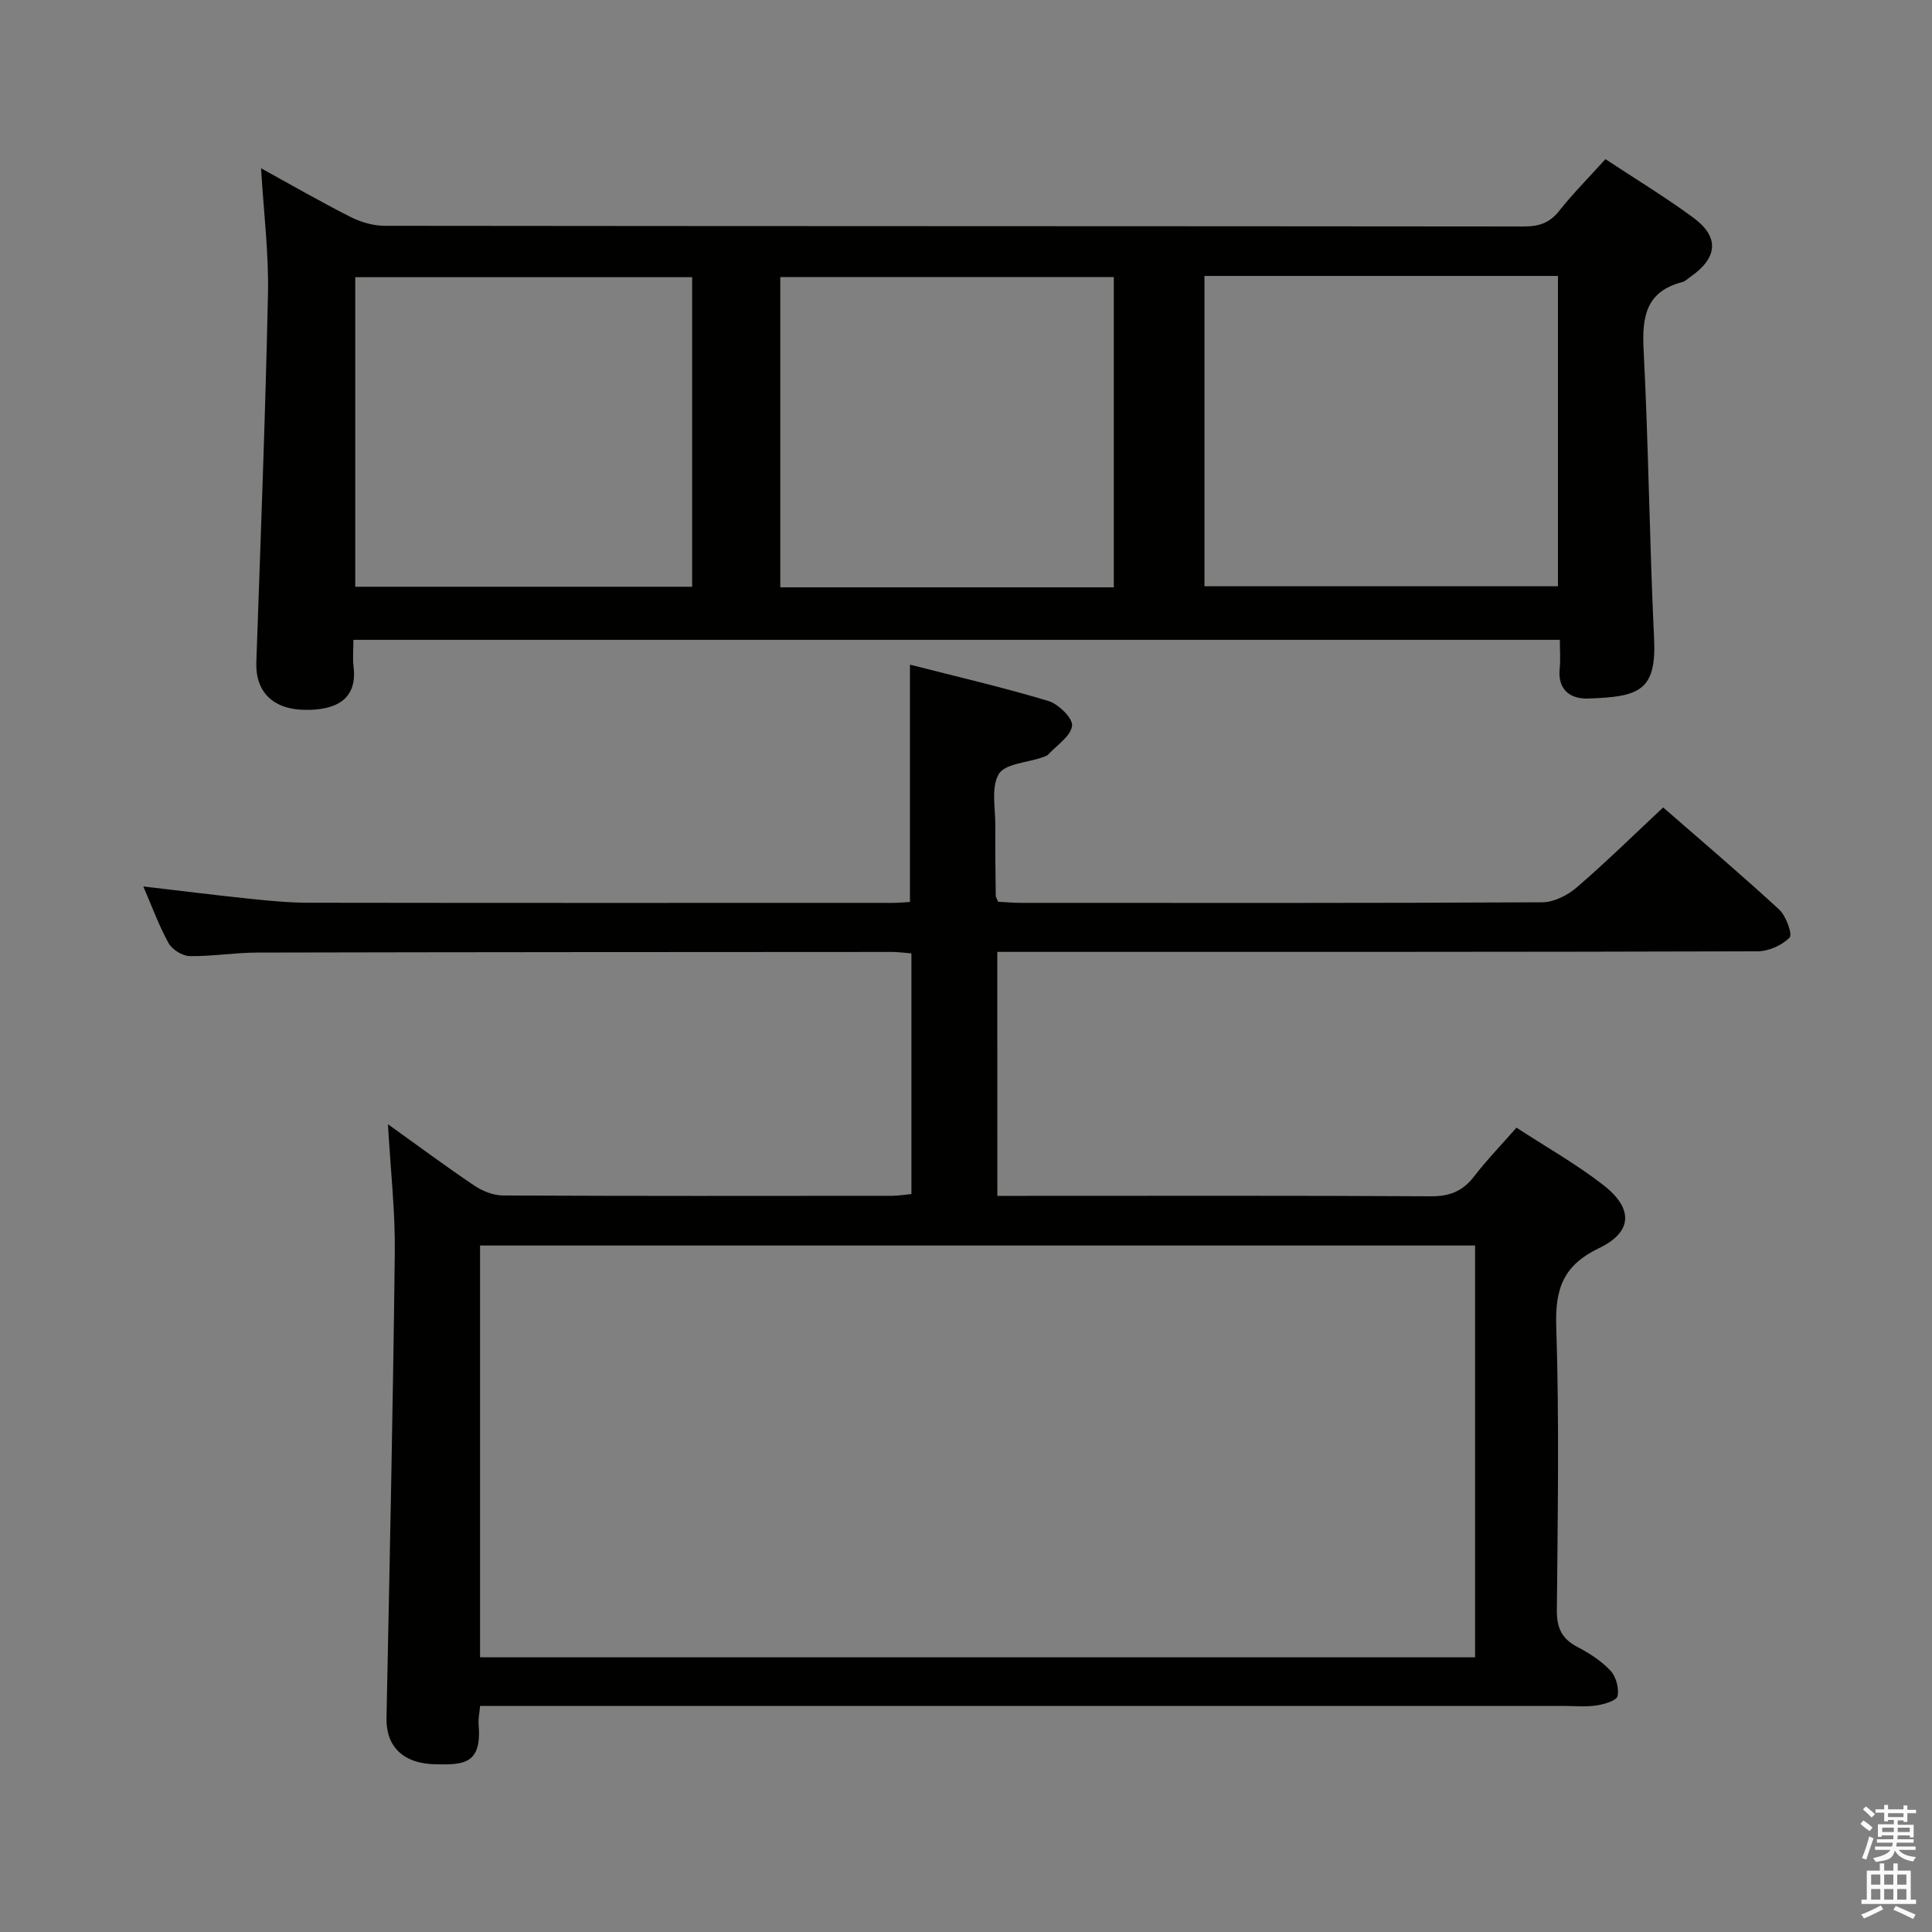 <svg enable-background="new 0 0 400 400" viewBox="0 0 400 400" xmlns="http://www.w3.org/2000/svg"><rect x="0" y="0" width="400" height="400" fill="#808080" stroke="none"/><path d="m385.2 377.6.6-.7c.6.4 1.3.9 1.9 1.5l-.6.7c-.8-.5-1.4-1-1.9-1.5zm.3 7.1c.6-1.4 1.1-2.9 1.5-4.5.3.1.6.3.9.4-.5 1.4-1 2.9-1.5 4.4zm.2-10.1.6-.6c.7.5 1.3 1.1 1.9 1.6l-.7.7c-.6-.6-1.2-1.2-1.8-1.7zm8.4-.8h.8v.9h1.8v.7h-1.8v1.8h-.8v-.3h-1.2v.9h3.3v2.6h-.8v-.4h-2.5c0 .3 0 .6-.1.8h3.4v.7h-3.5c0 .3-.1.6-.1.8h4v.7h-3.5c.7.9 1.9 1.3 3.6 1.5-.2.2-.4.5-.6.9-1.9-.3-3.2-1.1-3.8-2.3-.5 2.1-1.8 2-3.9 2.4-.2-.3-.4-.5-.6-.8 1.9-.4 3.1-.9 3.6-1.7h-3.2v-.7h3.5c.1-.2.1-.5.2-.8h-3.3v-.7h3.4c0-.2 0-.5 0-.8h-2.4v.3h-.8v-2.6h3.3v-.9h-1.2v.3h-.8v-1.8h-1.8v-.7h1.8v-.9h.8v.9h3.2zm-4.4 5.5h2.4c0-.3 0-.6 0-.9h-2.4zm1.2-3.1h3.2v-.8h-3.2zm4.4 2.2h-2.4v.9h2.5v-.9z" fill="#fafafb"/><path d="m389.2 385.8h.9v1.5h1.9v-1.5h.9v1.5h2.7v6h1.1v.9h-11.3v-.9h1.1v-6h2.7zm.2 8.7.5.8c-1.2.6-2.5 1.3-4 1.9-.2-.3-.3-.6-.6-.8 1.6-.6 3-1.3 4.1-1.9zm-2-4.3h1.9v-2.1h-1.9zm0 3.1h1.9v-2.2h-1.9zm2.7-3.1h1.9v-2.1h-1.9zm0 3.1h1.9v-2.2h-1.9zm2.4 1.3c1.4.6 2.7 1.2 4.1 1.8l-.5.9c-1.5-.7-2.8-1.4-4.1-1.9zm2.2-6.5h-1.9v2.1h1.9zm-1.9 5.2h1.9v-2.2h-1.9z" fill="#fafafb"/><g fill="#010100"><path d="m206.49 247.59h5.32c28.16 0 56.32-.08 84.48.09 3.9.02 6.59-1.09 8.93-4.14 2.61-3.4 5.62-6.5 8.75-10.07 6.14 4.01 12.39 7.53 17.98 11.88 6.28 4.88 6.06 9.73-.9 13.07-7.23 3.46-9.1 8.24-8.85 16.01.64 19.64.31 39.32.13 58.98-.03 3.64 1.04 5.89 4.25 7.57 2.48 1.29 4.95 2.89 6.84 4.9 1.15 1.23 1.82 3.64 1.48 5.27-.2.94-2.78 1.72-4.38 1.95-2.29.33-4.65.09-6.99.09-72.65 0-145.3 0-217.95 0-1.96 0-3.93 0-6.18 0-.14 1.56-.4 2.69-.31 3.78.72 8.32-3.11 8.42-8.9 8.31-6.8-.12-10.3-3.76-10.17-9.61.66-32.11 1.34-64.22 1.72-96.34.1-8.45-.87-16.92-1.42-26.57 6.51 4.66 12.13 8.84 17.94 12.74 1.68 1.12 3.9 2 5.88 2.01 26.83.13 53.65.09 80.48.07 1.29 0 2.59-.23 4.08-.36 0-16.69 0-33.1 0-49.83-1.48-.11-2.76-.3-4.04-.3-43.82.02-87.64.03-131.47.13-4.64.01-9.29.81-13.92.73-1.51-.03-3.63-1.35-4.37-2.69-2-3.6-3.41-7.53-5.23-11.73 7.68.9 14.95 1.81 22.23 2.57 3.97.41 7.96.8 11.94.8 40.32.06 80.65.04 120.97.03 1.14 0 2.29-.11 3.59-.18 0-16.22 0-32.26 0-49.14 9.58 2.45 19.19 4.68 28.63 7.51 2.1.63 5.11 3.57 4.93 5.13-.24 2.14-3.11 4-4.91 5.93-.31.34-.86.49-1.33.65-3.09 1.08-7.66 1.28-8.93 3.43-1.63 2.75-.69 7.06-.72 10.71-.04 4.83.04 9.66.09 14.49 0 .3.23.59.5 1.24 1.46.07 3.07.23 4.69.23 35.99.01 71.98.07 107.97-.12 2.42-.01 5.25-1.46 7.15-3.1 6.04-5.2 11.73-10.8 17.87-16.54 7.59 6.62 15.95 13.72 24.02 21.14 1.43 1.32 2.8 5.15 2.15 5.81-1.58 1.61-4.36 2.84-6.67 2.84-50.32.15-100.64.12-150.96.12-1.99 0-3.99 0-6.4 0 .01 16.74.01 33.28.01 50.51zm98.91 10.28c-69.06 0-137.56 0-206.01 0v85.26h206.01c0-28.59 0-56.72 0-85.26z"/><path d="m73.17 132.47c0 1.97-.18 3.79.03 5.55.87 7.1-4.09 9.05-10.13 8.95-6.64-.1-10.21-3.84-10-9.81.88-25.43 1.87-50.86 2.41-76.3.18-8.43-.89-16.88-1.43-26.02 6.4 3.52 12.38 6.97 18.53 10.08 2.12 1.07 4.66 1.82 7.01 1.83 78.64.09 157.28.06 235.92.14 3.09 0 5.3-.71 7.28-3.2 2.88-3.64 6.18-6.95 9.6-10.74 6.1 4.03 12.32 7.8 18.16 12.09 5.5 4.04 5.11 8.34-.6 12.3-.55.38-1.06.91-1.67 1.07-7.46 1.93-8.34 7.11-7.99 13.94 1.02 19.93 1.22 39.91 2.17 59.84.52 10.85-3.09 12.11-13.7 12.43-3.74.11-6.31-1.87-5.84-6.28.19-1.81.03-3.65.03-5.87-83.13 0-166.01 0-249.78 0zm176.2-75.34v64.25h73.19c0-21.67 0-42.9 0-64.25-24.51 0-48.63 0-73.19 0zm-106.07.26c-23.46 0-46.64 0-69.75 0v64.09h69.75c0-21.56 0-42.79 0-64.09zm87.3 64.21c0-21.75 0-43.09 0-64.23-23.3 0-46.18 0-69.05 0v64.23z"/></g></svg>